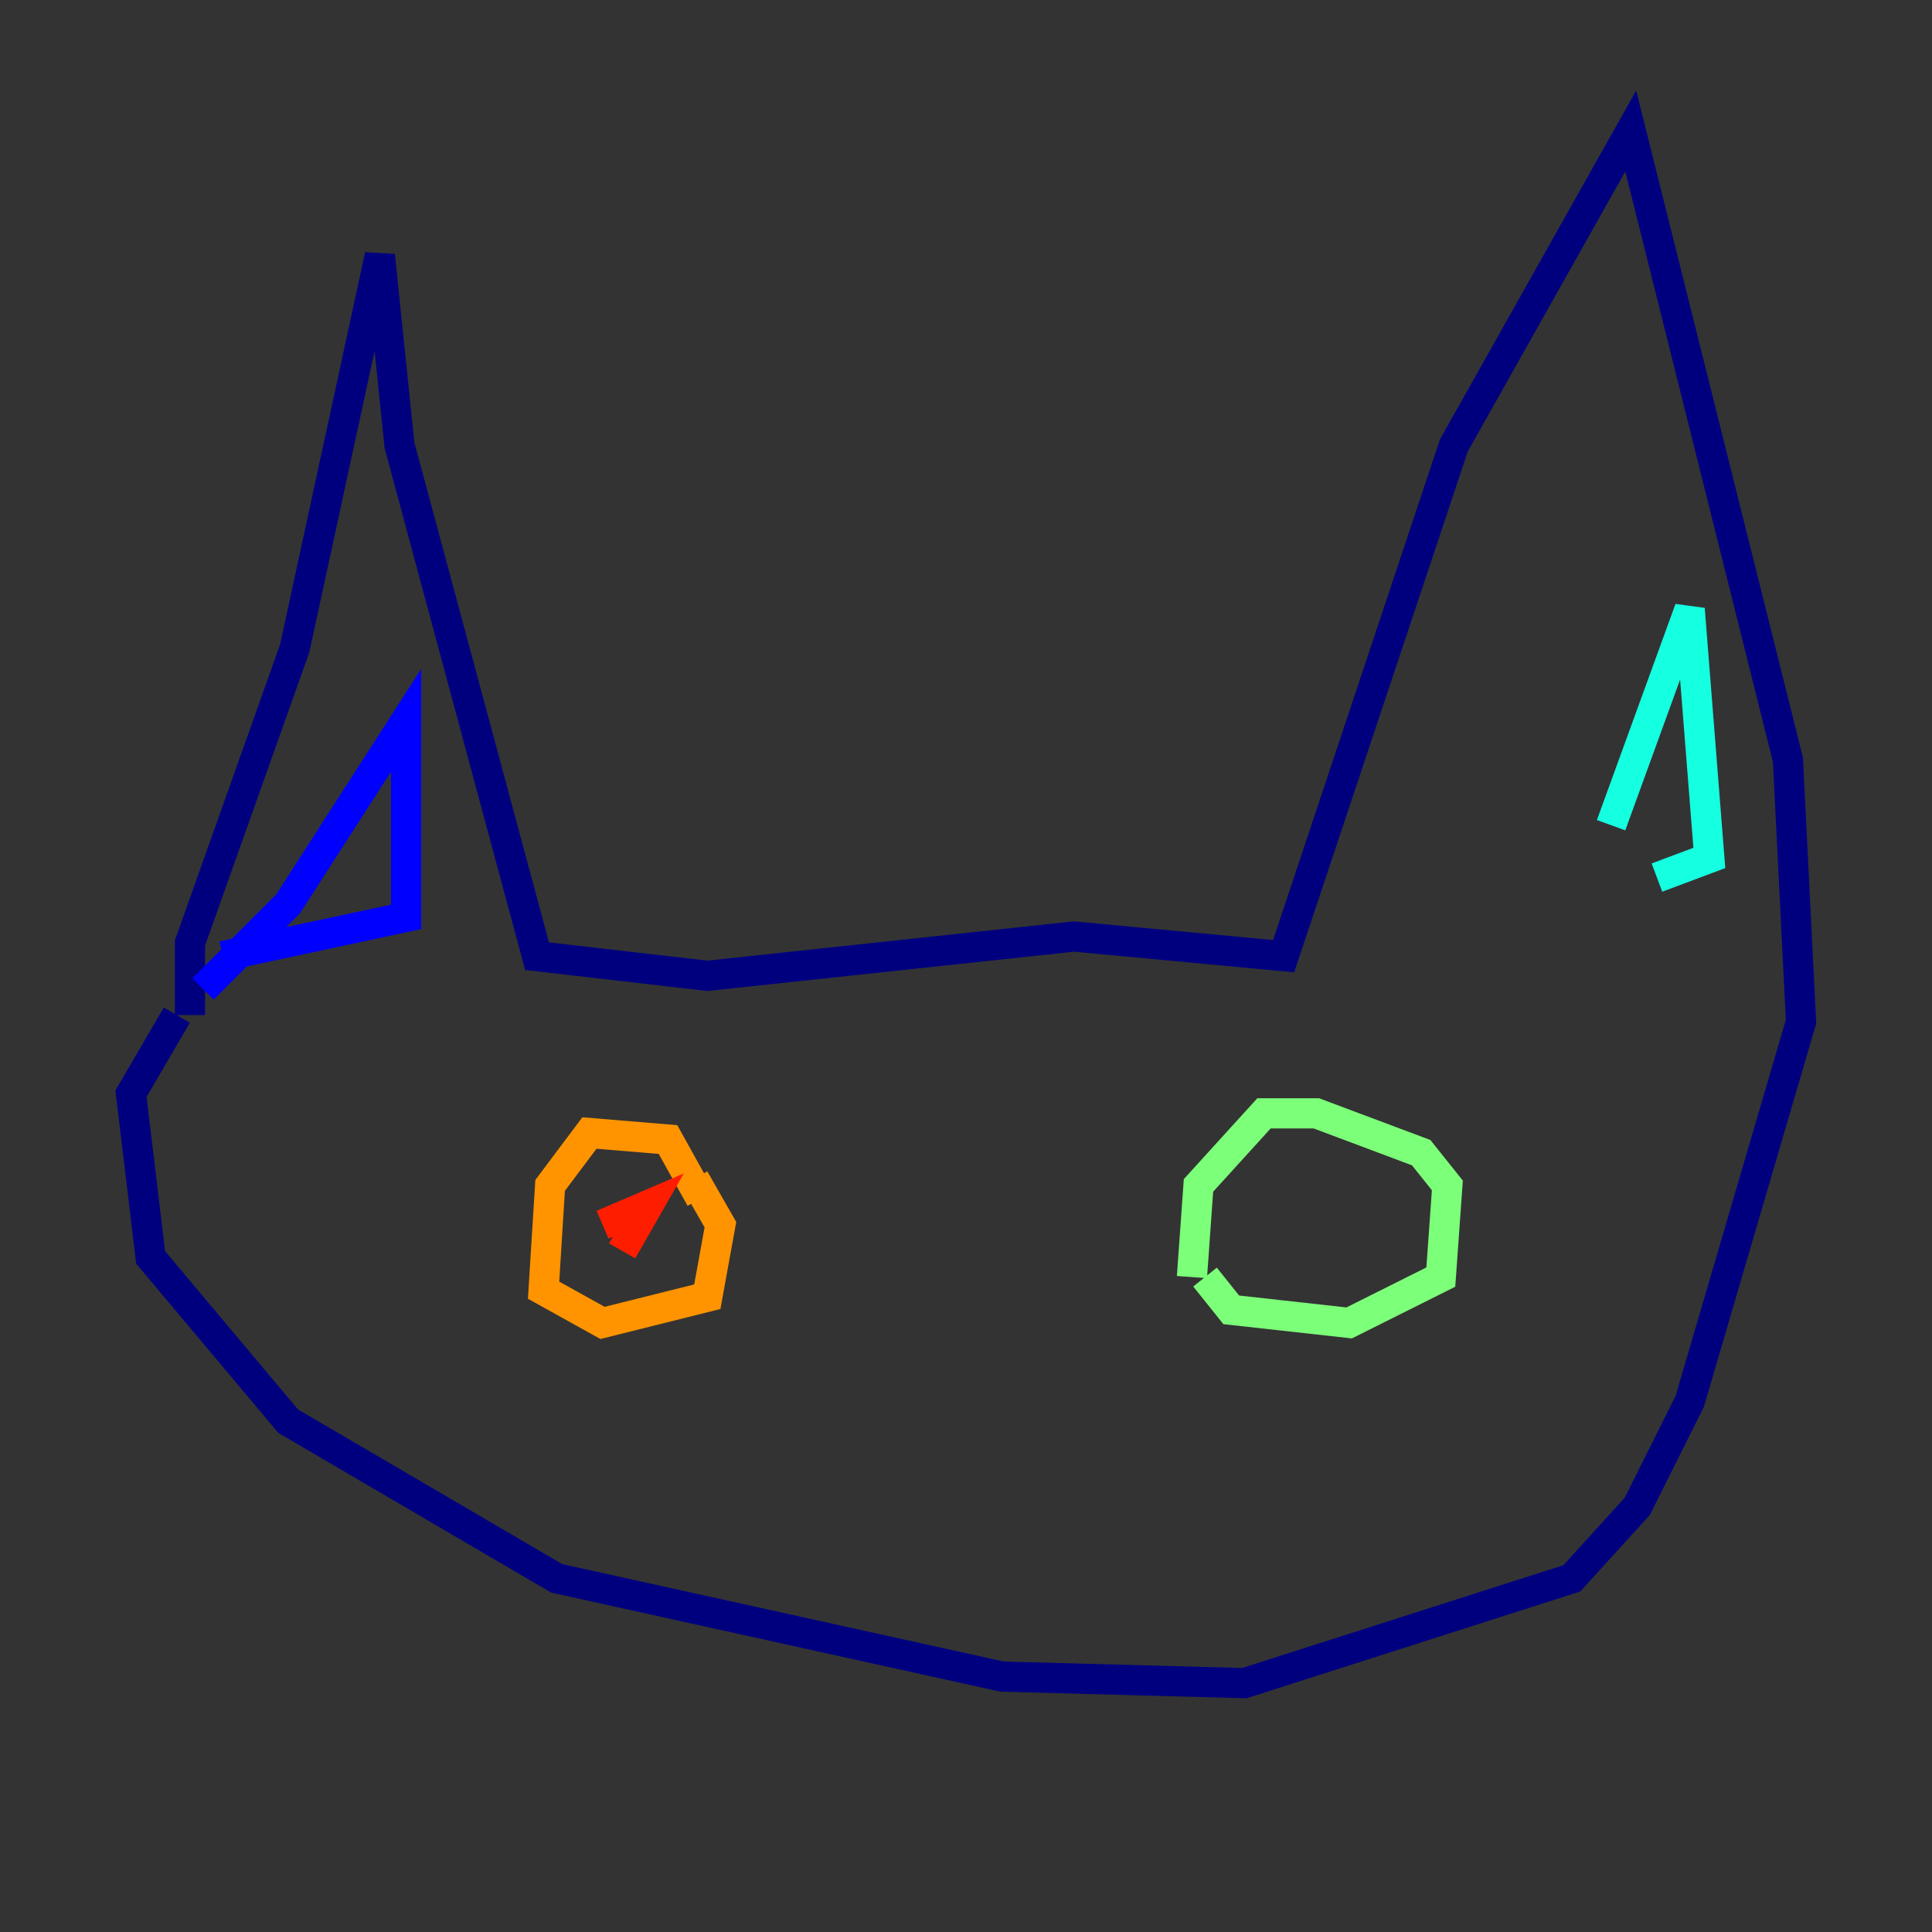<?xml version="1.0" encoding="utf-8" ?>
<svg baseProfile="tiny" height="128" version="1.2" viewBox="0,0,128,128" width="128" xmlns="http://www.w3.org/2000/svg" xmlns:ev="http://www.w3.org/2001/xml-events" xmlns:xlink="http://www.w3.org/1999/xlink"><rect x="0" y="0" width="128" height="128" fill="#333333" stroke="none"/><defs /><polyline fill="none" points="12.583,67.254 12.583,62.481 19.525,42.956 25.166,16.922 26.468,29.505 35.58,63.349 46.861,64.651 71.159,62.047 85.044,63.349 96.325,29.505 108.041,8.678 118.454,50.332 119.322,67.688 111.946,92.854 108.475,99.797 104.136,104.57 82.441,111.512 66.386,111.078 36.881,104.57 19.091,94.156 9.98,83.308 8.678,72.461 11.715,67.254" stroke="#00007f" stroke-width="2" /><polyline fill="none" points="13.451,65.519 19.091,59.878 26.902,47.729 26.902,60.746 14.752,63.349" stroke="#0000ff" stroke-width="2" /><polyline fill="none" points="14.752,63.349 14.752,63.349" stroke="#0080ff" stroke-width="2" /><polyline fill="none" points="106.739,54.671 111.946,40.352 113.248,56.841 109.776,58.142" stroke="#15ffe1" stroke-width="2" /><polyline fill="none" points="79.837,84.61 81.573,86.78 89.383,87.647 95.458,84.61 95.891,78.536 94.156,76.366 87.214,73.763 83.742,73.763 79.403,78.536 78.969,84.61" stroke="#7cff79" stroke-width="2" /><polyline fill="none" points="78.969,84.61 78.969,84.61" stroke="#e4ff12" stroke-width="2" /><polyline fill="none" points="46.427,79.403 44.258,75.498 39.051,75.064 36.447,78.536 36.014,85.478 39.919,87.647 46.861,85.912 47.729,81.139 45.993,78.102" stroke="#ff9400" stroke-width="2" /><polyline fill="none" points="39.919,81.139 42.956,79.837 41.22,82.875" stroke="#ff1d00" stroke-width="2" /><polyline fill="none" points="41.22,82.875 41.22,82.875" stroke="#7f0000" stroke-width="2" /></svg>